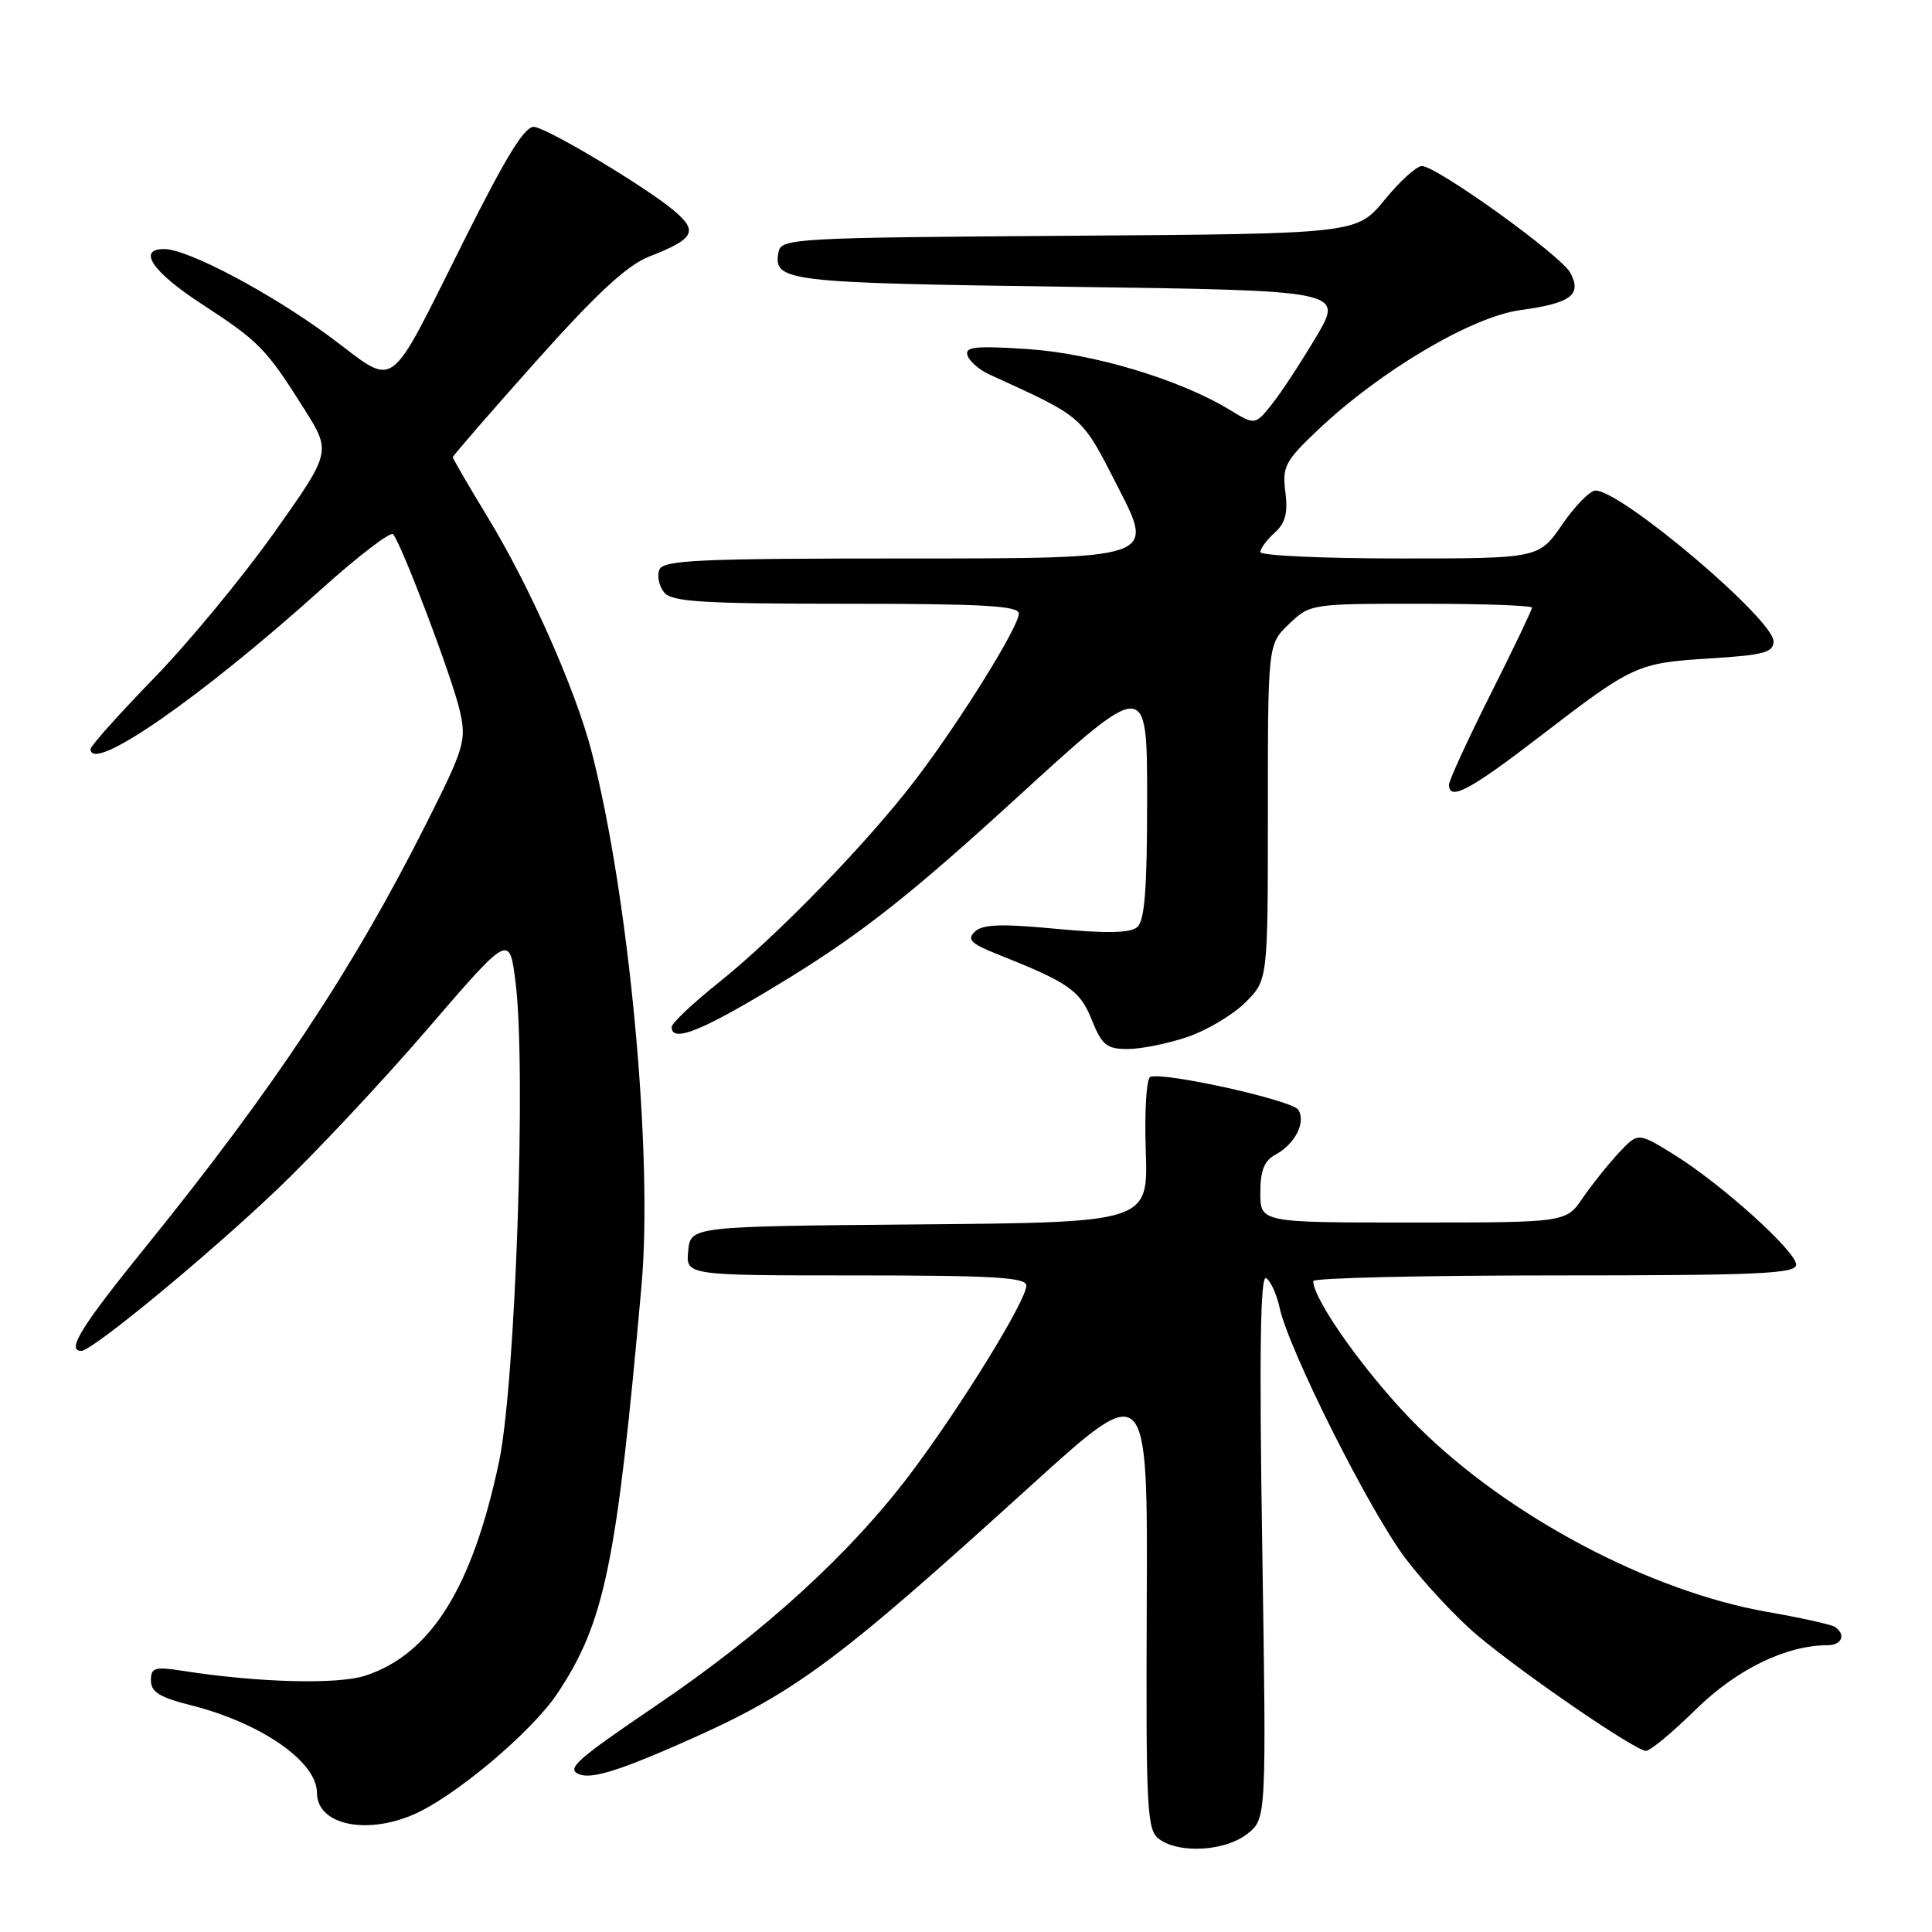 <?xml version="1.0" encoding="UTF-8" standalone="no"?>
<!DOCTYPE svg PUBLIC "-//W3C//DTD SVG 1.1//EN" "http://www.w3.org/Graphics/SVG/1.1/DTD/svg11.dtd" >
<svg xmlns="http://www.w3.org/2000/svg" xmlns:xlink="http://www.w3.org/1999/xlink" version="1.1" viewBox="0 0 256 256">
 <g >
 <path fill="currentColor"
d=" M 165.27 243.00 C 167.81 241.00 167.81 241.00 167.25 204.85 C 166.85 179.11 167.00 168.88 167.77 169.36 C 168.36 169.72 169.16 171.48 169.55 173.26 C 170.77 178.89 181.50 200.25 186.25 206.52 C 188.77 209.83 193.02 214.39 195.71 216.65 C 201.74 221.75 216.71 232.00 218.10 232.00 C 218.67 232.00 221.65 229.52 224.73 226.49 C 230.11 221.20 236.68 218.00 242.18 218.00 C 244.10 218.00 244.64 216.51 243.08 215.55 C 242.58 215.24 238.61 214.36 234.26 213.60 C 218.64 210.88 199.84 200.92 187.90 189.05 C 181.44 182.64 174.04 172.35 174.01 169.75 C 174.00 169.34 188.40 169.00 206.00 169.00 C 232.98 169.00 238.00 168.78 238.00 167.58 C 238.00 165.80 228.06 156.85 221.77 152.96 C 217.04 150.04 217.04 150.04 214.49 152.77 C 213.09 154.27 210.94 156.96 209.72 158.74 C 207.50 161.99 207.50 161.99 187.25 161.99 C 167.00 162.00 167.00 162.00 167.00 158.04 C 167.00 155.11 167.52 153.79 168.98 153.01 C 171.58 151.62 173.07 148.73 172.04 147.06 C 171.26 145.80 154.40 142.04 152.43 142.69 C 151.91 142.86 151.64 147.19 151.82 152.48 C 152.14 161.97 152.14 161.97 121.82 162.24 C 91.50 162.50 91.50 162.50 91.19 165.75 C 90.87 169.00 90.87 169.00 113.44 169.00 C 131.63 169.00 136.00 169.26 136.00 170.34 C 136.00 172.31 127.36 186.34 120.71 195.18 C 112.65 205.89 101.18 216.35 86.86 226.05 C 76.26 233.24 74.94 234.43 76.80 235.12 C 78.36 235.70 81.68 234.72 88.97 231.56 C 105.14 224.54 109.93 221.05 136.79 196.68 C 152.08 182.82 152.08 182.82 151.95 212.61 C 151.84 240.07 151.97 242.51 153.61 243.70 C 156.28 245.66 162.36 245.29 165.27 243.00 Z  M 54.62 240.51 C 60.07 238.24 70.48 229.50 73.90 224.33 C 80.13 214.92 81.71 207.25 85.00 170.41 C 86.55 153.01 83.36 118.87 78.40 99.63 C 76.28 91.43 70.27 77.85 64.71 68.68 C 62.12 64.42 60.00 60.77 60.00 60.58 C 60.00 60.39 64.96 54.68 71.01 47.89 C 79.03 38.91 83.11 35.13 85.99 34.01 C 92.04 31.64 92.57 30.66 89.27 27.88 C 85.64 24.83 73.02 17.25 70.85 16.82 C 69.62 16.58 67.30 20.29 61.67 31.50 C 51.06 52.63 52.81 51.36 43.66 44.58 C 35.80 38.78 24.88 33.00 21.75 33.00 C 18.13 33.00 20.22 36.05 26.75 40.30 C 34.34 45.24 35.27 46.19 40.31 54.19 C 43.90 59.89 43.90 59.89 36.34 70.56 C 32.18 76.43 25.01 85.12 20.39 89.87 C 15.78 94.62 12.00 98.84 12.00 99.25 C 11.99 102.58 26.46 92.56 42.49 78.15 C 47.43 73.71 51.75 70.39 52.09 70.79 C 53.24 72.12 59.98 89.96 60.93 94.19 C 61.82 98.15 61.56 99.04 56.44 109.21 C 46.81 128.35 36.33 144.16 19.39 165.11 C 10.72 175.82 8.75 179.00 10.78 179.00 C 12.21 179.00 27.40 166.48 36.61 157.71 C 41.63 152.94 50.63 143.34 56.61 136.39 C 67.50 123.74 67.50 123.74 68.31 130.12 C 69.75 141.49 68.31 183.29 66.13 193.66 C 62.60 210.37 57.12 219.16 48.42 222.03 C 44.76 223.23 34.23 222.96 24.25 221.40 C 20.48 220.81 20.00 220.96 20.00 222.68 C 20.00 224.19 21.17 224.92 25.25 225.94 C 34.61 228.30 42.00 233.43 42.00 237.56 C 42.00 241.70 48.27 243.17 54.62 240.51 Z  M 157.35 137.40 C 159.93 136.52 163.39 134.46 165.03 132.82 C 168.00 129.85 168.00 129.85 168.00 107.61 C 168.00 85.37 168.00 85.37 170.80 82.69 C 173.59 80.02 173.72 80.00 188.30 80.00 C 196.39 80.00 203.00 80.23 203.00 80.52 C 203.00 80.80 200.53 85.97 197.50 92.00 C 194.47 98.03 192.00 103.42 192.00 103.98 C 192.00 106.18 194.77 104.71 203.94 97.66 C 216.43 88.06 216.89 87.85 226.66 87.24 C 233.71 86.80 235.00 86.45 235.00 84.98 C 235.00 82.06 214.86 65.00 211.41 65.00 C 210.69 65.00 208.70 67.03 207.00 69.50 C 203.90 74.00 203.90 74.00 185.45 74.00 C 175.30 74.00 167.00 73.62 167.00 73.15 C 167.00 72.69 167.85 71.54 168.90 70.59 C 170.32 69.31 170.67 67.96 170.32 65.19 C 169.89 61.82 170.27 61.10 174.67 56.93 C 182.94 49.11 195.03 41.96 201.46 41.09 C 208.15 40.18 209.64 39.07 208.08 36.15 C 206.84 33.84 190.37 22.00 188.40 22.00 C 187.70 22.00 185.48 24.02 183.46 26.49 C 179.78 30.98 179.78 30.98 141.65 31.24 C 105.42 31.49 103.51 31.59 103.17 33.36 C 102.41 37.30 103.89 37.48 141.56 38.00 C 178.03 38.50 178.03 38.50 174.41 44.61 C 172.42 47.97 169.79 51.99 168.55 53.54 C 166.31 56.35 166.31 56.35 162.90 54.28 C 156.30 50.27 144.79 46.82 136.12 46.25 C 129.21 45.80 127.82 45.95 128.20 47.10 C 128.45 47.87 129.75 49.00 131.08 49.61 C 143.77 55.42 143.21 54.92 148.24 64.75 C 152.98 74.00 152.98 74.00 120.46 74.00 C 92.35 74.00 87.86 74.21 87.36 75.51 C 87.04 76.34 87.33 77.69 88.01 78.51 C 89.04 79.75 93.09 80.00 112.12 80.00 C 130.19 80.00 135.00 80.27 135.00 81.30 C 135.00 83.04 127.25 95.51 121.36 103.25 C 115.01 111.60 102.94 124.04 95.25 130.18 C 91.81 132.93 89.00 135.58 89.00 136.09 C 89.00 138.32 93.38 136.47 104.83 129.41 C 114.37 123.51 121.03 118.23 134.56 105.86 C 152.00 89.91 152.00 89.91 152.00 105.83 C 152.00 117.87 151.68 122.02 150.67 122.86 C 149.73 123.64 146.54 123.70 139.92 123.07 C 132.66 122.38 130.20 122.47 129.17 123.45 C 128.09 124.49 128.63 125.03 132.17 126.44 C 141.64 130.21 143.11 131.23 144.67 135.15 C 146.02 138.50 146.64 139.00 149.43 139.00 C 151.20 139.00 154.76 138.28 157.35 137.40 Z "/>
</g>
</svg>